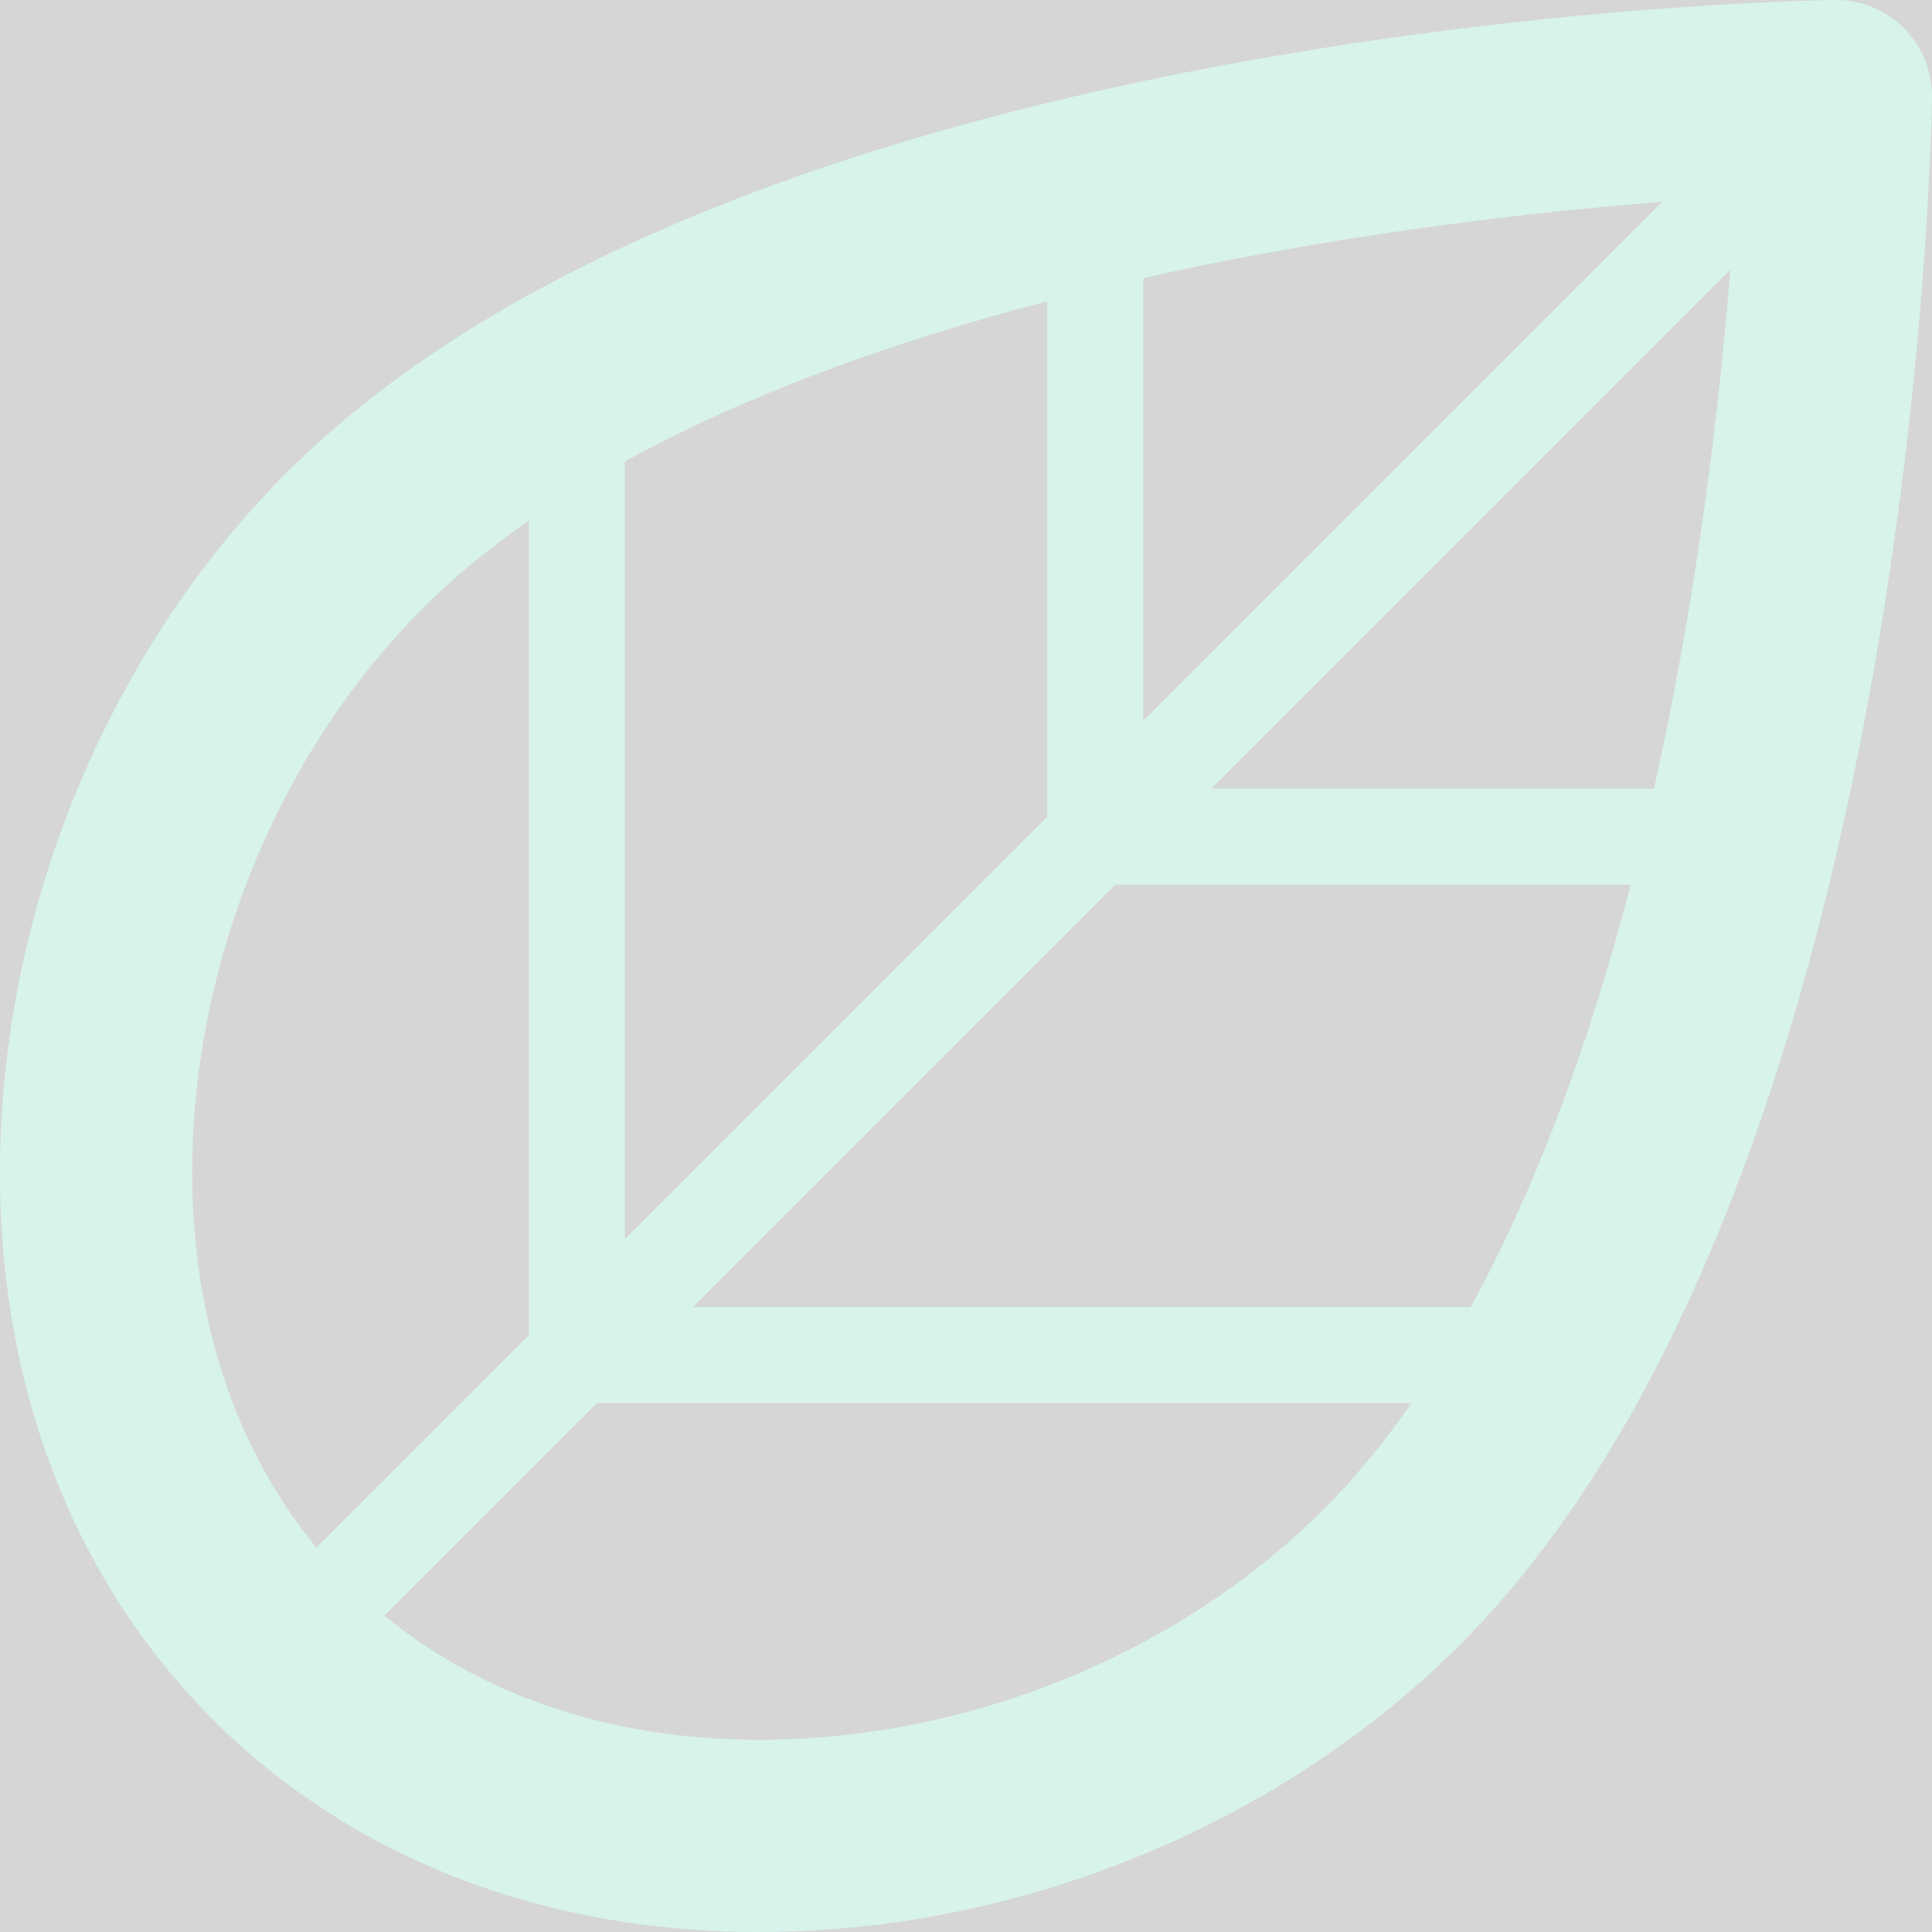 <svg width="23" height="23" viewBox="0 0 23 23" fill="none" xmlns="http://www.w3.org/2000/svg">
<rect x="0" y="0" width="23" height="23" fill="#333333" stroke="none"/>
<path d="M22.665 0.335C22.447 0.116 22.154 -0.004 21.84 9.98614e-05C21.31 0.008 8.793 0.246 3.414 5.625C1.505 7.535 0.276 10.221 0.041 12.994C-0.208 15.957 0.676 18.611 2.532 20.468C4.182 22.118 6.463 23 9.031 23C9.351 23 9.677 22.986 10.005 22.959C12.779 22.724 15.466 21.495 17.375 19.586C22.754 14.207 22.992 1.69 23 1.16C23.004 0.851 22.884 0.554 22.665 0.335ZM20.003 7.839C19.907 8.372 19.802 8.888 19.69 9.389H14.42L20.599 3.21C20.502 4.423 20.326 6.06 20.003 7.839ZM17.508 15.56H8.248L13.276 10.532H19.414C18.901 12.501 18.26 14.19 17.508 15.56ZM7.44 14.752V5.552C7.44 5.533 7.439 5.513 7.437 5.494C8.808 4.741 10.498 4.099 12.468 3.587V9.724L7.44 14.752ZM19.79 2.402L13.611 8.58V3.31C14.102 3.2 14.607 3.098 15.127 3.003C16.916 2.677 18.568 2.499 19.79 2.402ZM2.321 13.187C2.51 10.943 3.498 8.776 5.032 7.243C5.397 6.877 5.82 6.529 6.296 6.197V15.895L3.767 18.424C2.66 17.078 2.148 15.242 2.321 13.187ZM9.813 20.679C7.757 20.852 5.922 20.34 4.576 19.233L7.104 16.704H16.803C16.472 17.18 16.123 17.603 15.758 17.968C14.224 19.502 12.058 20.49 9.813 20.679Z" fill="#37C3A0"/>
<rect width="23" height="23" fill="white" fill-opacity="0.8"/>
</svg>
